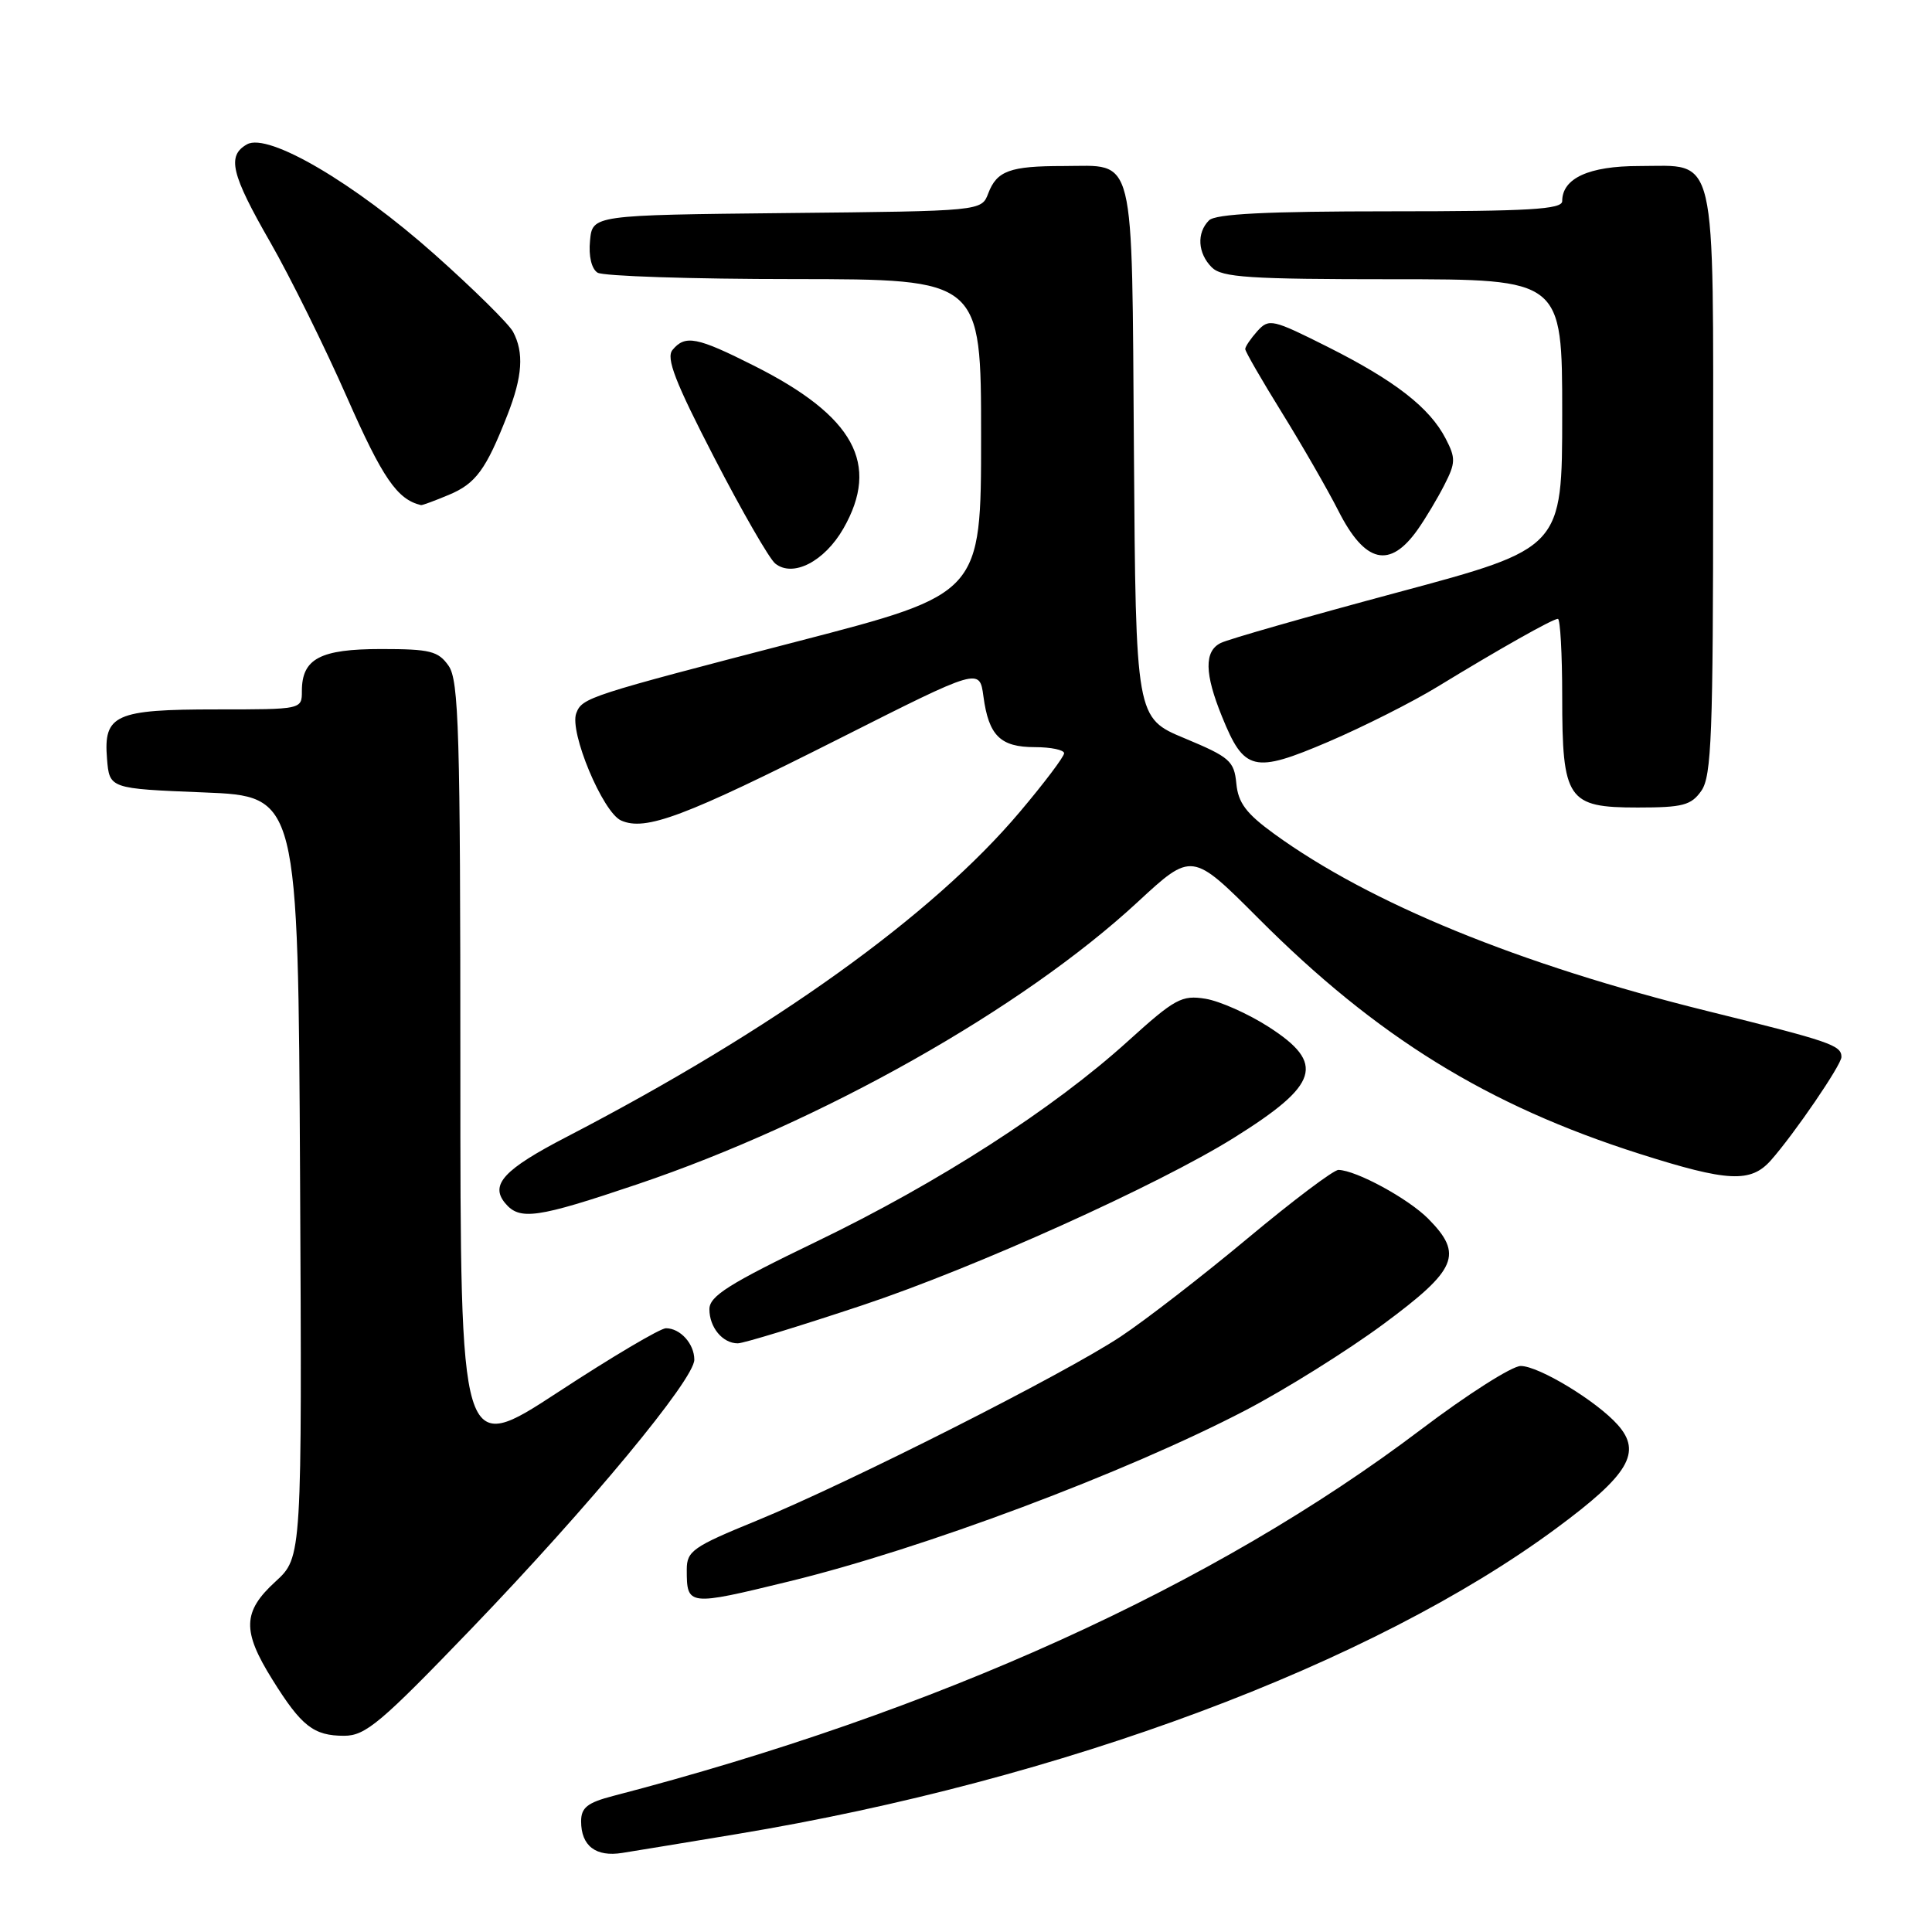 <?xml version="1.0" encoding="UTF-8" standalone="no"?>
<!DOCTYPE svg PUBLIC "-//W3C//DTD SVG 1.1//EN" "http://www.w3.org/Graphics/SVG/1.1/DTD/svg11.dtd" >
<svg xmlns="http://www.w3.org/2000/svg" xmlns:xlink="http://www.w3.org/1999/xlink" version="1.1" viewBox="0 0 256 256">
 <g >
 <path fill="currentColor"
d=" M 97.66 243.02 C 140.70 235.88 181.88 220.51 206.23 202.50 C 215.84 195.40 217.59 192.45 214.37 188.81 C 211.58 185.66 203.90 181.00 201.50 181.00 C 200.35 181.00 194.41 184.78 188.31 189.40 C 160.94 210.12 124.13 226.82 81.25 237.97 C 77.83 238.86 77.00 239.52 77.00 241.34 C 77.00 244.59 78.95 246.09 82.46 245.52 C 84.13 245.26 90.97 244.13 97.66 243.02 Z  M 62.52 215.75 C 78.13 199.51 92.00 182.77 92.00 180.17 C 92.00 178.06 90.14 176.00 88.24 176.00 C 87.49 176.00 81.05 179.81 73.94 184.47 C 61.00 192.93 61.00 192.93 61.00 141.69 C 61.00 96.93 60.80 90.16 59.44 88.22 C 58.07 86.27 57.00 86.00 50.51 86.00 C 42.41 86.00 40.00 87.28 40.00 91.57 C 40.00 94.00 40.00 94.00 28.69 94.00 C 15.25 94.00 13.70 94.70 14.18 100.54 C 14.50 104.50 14.50 104.50 27.00 105.00 C 39.50 105.50 39.50 105.50 39.76 155.92 C 40.02 206.34 40.02 206.34 36.51 209.56 C 32.14 213.55 32.06 216.10 36.09 222.55 C 39.94 228.74 41.56 230.00 45.60 230.00 C 48.44 230.00 50.46 228.29 62.52 215.75 Z  M 104.50 209.56 C 122.23 205.25 149.14 195.16 165.06 186.86 C 170.31 184.12 178.53 178.98 183.31 175.45 C 193.08 168.22 193.93 166.22 189.25 161.49 C 186.59 158.81 179.71 155.07 177.35 155.02 C 176.72 155.01 171.32 159.08 165.35 164.06 C 159.38 169.04 151.80 174.91 148.50 177.10 C 140.99 182.08 112.54 196.46 100.25 201.50 C 91.81 204.95 91.00 205.52 91.00 207.98 C 91.00 212.80 91.13 212.82 104.50 209.56 Z  M 114.31 172.94 C 129.14 168.00 153.46 157.03 163.49 150.77 C 174.80 143.71 175.67 140.92 168.09 136.06 C 165.38 134.32 161.62 132.65 159.73 132.34 C 156.58 131.83 155.68 132.33 149.49 137.93 C 139.58 146.92 124.35 156.72 108.20 164.51 C 96.55 170.13 94.00 171.74 94.00 173.48 C 94.00 175.89 95.75 178.00 97.76 178.00 C 98.51 178.00 105.96 175.72 114.31 172.94 Z  M 84.43 156.93 C 108.84 148.69 135.47 133.67 150.75 119.52 C 157.94 112.87 157.94 112.87 166.74 121.68 C 182.41 137.40 197.11 146.48 217.26 152.89 C 228.95 156.61 231.98 156.76 234.65 153.75 C 237.75 150.25 244.00 141.10 244.00 140.06 C 244.00 138.50 242.59 138.01 226.20 133.96 C 201.29 127.79 181.53 119.71 168.82 110.48 C 165.13 107.80 164.06 106.38 163.82 103.81 C 163.53 100.83 162.94 100.32 157.00 97.84 C 150.50 95.14 150.50 95.14 150.25 59.82 C 149.95 19.49 150.57 22.00 140.89 22.00 C 133.82 22.00 132.09 22.63 130.95 25.62 C 130.06 27.97 130.06 27.97 104.28 28.23 C 78.50 28.50 78.50 28.50 78.18 31.90 C 77.98 33.94 78.38 35.62 79.18 36.13 C 79.90 36.59 91.64 36.98 105.25 36.98 C 130.00 37.00 130.00 37.00 130.00 57.84 C 130.00 78.68 130.00 78.68 105.75 84.97 C 77.91 92.20 77.15 92.44 76.36 94.50 C 75.41 96.97 79.87 107.64 82.30 108.72 C 85.53 110.16 90.67 108.23 111.31 97.82 C 129.80 88.49 129.80 88.49 130.31 92.28 C 131.01 97.48 132.55 99.00 137.12 99.00 C 139.26 99.00 141.00 99.37 141.00 99.81 C 141.00 100.26 138.37 103.75 135.15 107.56 C 123.58 121.29 102.46 136.44 75.07 150.65 C 66.77 154.95 64.90 156.97 66.93 159.42 C 68.86 161.74 71.10 161.43 84.43 156.93 Z  M 225.44 104.78 C 226.79 102.86 227.00 97.29 227.00 64.11 C 227.00 19.26 227.64 22.00 217.17 22.00 C 210.54 22.00 207.00 23.62 207.00 26.65 C 207.00 27.74 202.63 28.00 184.20 28.00 C 167.80 28.00 161.06 28.34 160.20 29.20 C 158.54 30.86 158.70 33.56 160.57 35.43 C 161.91 36.76 165.52 37.00 184.57 37.00 C 207.00 37.00 207.00 37.00 207.00 54.82 C 207.00 72.64 207.00 72.64 185.25 78.48 C 173.29 81.69 162.71 84.71 161.75 85.20 C 159.55 86.29 159.60 89.25 161.92 94.95 C 164.86 102.21 166.13 102.51 176.01 98.29 C 180.68 96.29 187.20 93.00 190.50 90.98 C 198.69 85.98 205.74 82.00 206.43 82.00 C 206.74 82.00 207.00 86.62 207.00 92.28 C 207.00 105.99 207.69 107.00 217.00 107.00 C 222.98 107.00 224.09 106.71 225.44 104.78 Z  M 111.75 70.04 C 116.65 61.48 113.18 55.14 99.95 48.48 C 92.34 44.64 90.79 44.34 89.11 46.37 C 88.23 47.43 89.45 50.60 94.63 60.62 C 98.29 67.70 101.93 74.03 102.72 74.67 C 105.06 76.56 109.24 74.41 111.75 70.04 Z  M 187.88 70.13 C 188.90 68.68 190.48 66.04 191.39 64.25 C 192.88 61.34 192.90 60.70 191.56 58.12 C 189.44 54.02 184.85 50.45 175.96 45.98 C 168.59 42.28 168.15 42.18 166.61 43.87 C 165.73 44.86 165.00 45.92 165.00 46.25 C 165.00 46.58 167.19 50.37 169.86 54.68 C 172.53 58.99 175.89 64.83 177.33 67.66 C 180.87 74.66 184.16 75.43 187.88 70.13 Z  M 59.45 65.58 C 63.04 64.09 64.39 62.25 67.23 55.00 C 69.24 49.88 69.45 46.72 67.98 43.96 C 67.41 42.90 62.74 38.29 57.58 33.70 C 46.96 24.25 35.55 17.55 32.74 19.12 C 30.04 20.63 30.61 23.04 35.82 32.11 C 38.46 36.72 43.04 45.98 45.99 52.68 C 50.69 63.35 52.63 66.18 55.78 66.93 C 55.94 66.97 57.59 66.36 59.45 65.58 Z "/>
</g>
</svg>